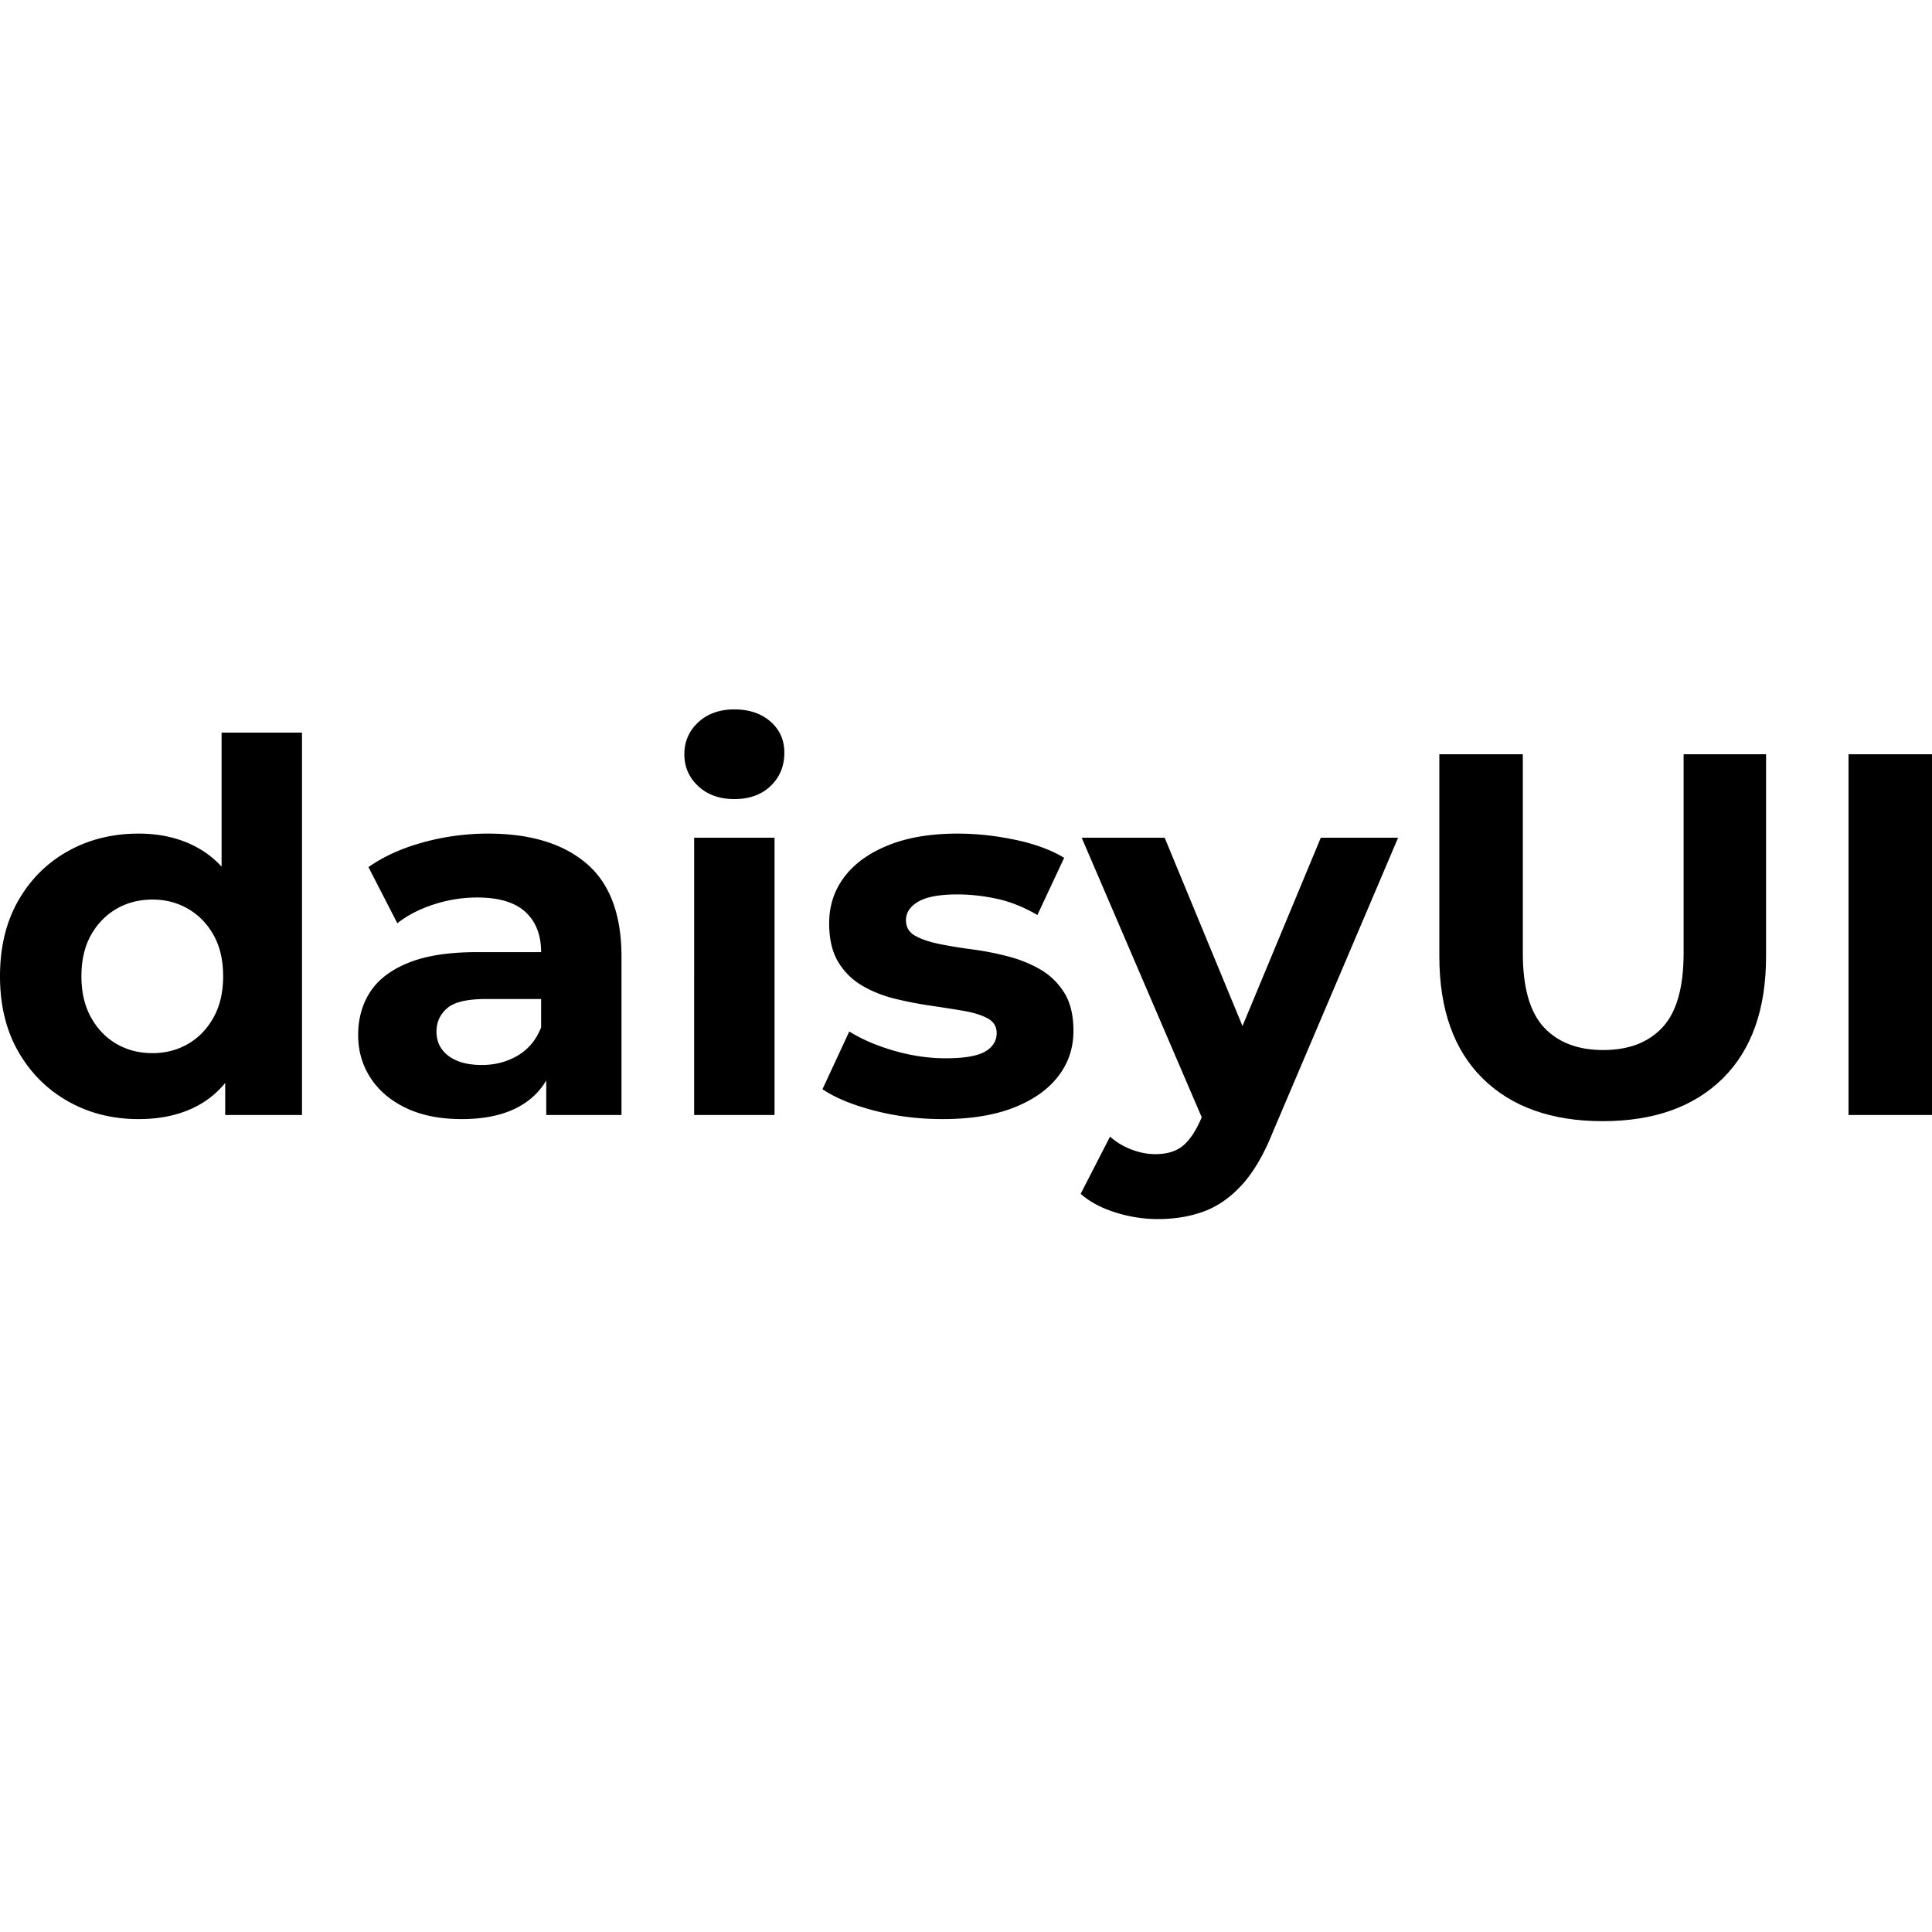 <svg xmlns="http://www.w3.org/2000/svg" width="128" height="128" viewBox="0 0 512 136"><path fill="#000000" d="M36.737 108.573c-6.92 0-13.156-1.57-18.71-4.712c-5.554-3.14-9.947-7.534-13.179-13.179C1.616 85.037 0 78.391 0 70.743c0-7.739 1.616-14.43 4.848-20.076c3.232-5.645 7.625-10.015 13.18-13.11c5.553-3.096 11.79-4.644 18.71-4.644c6.19 0 11.608 1.366 16.251 4.097c4.643 2.732 8.24 6.874 10.79 12.428c2.548 5.554 3.823 12.656 3.823 21.305c0 8.559-1.23 15.637-3.687 21.237c-2.459 5.6-5.987 9.764-10.585 12.496c-4.597 2.731-10.128 4.097-16.593 4.097Zm3.688-17.481c3.46 0 6.6-.82 9.423-2.458c2.822-1.64 5.076-3.984 6.76-7.034c1.685-3.05 2.527-6.669 2.527-10.857c0-4.28-.842-7.92-2.527-10.925c-1.684-3.005-3.938-5.327-6.76-6.966c-2.822-1.638-5.964-2.458-9.423-2.458c-3.551 0-6.738.82-9.56 2.458c-2.823 1.64-5.076 3.961-6.76 6.966c-1.685 3.004-2.527 6.646-2.527 10.925c0 4.188.842 7.807 2.527 10.857c1.684 3.05 3.937 5.395 6.76 7.034c2.822 1.639 6.009 2.458 9.56 2.458ZM59.68 107.48V92.458l.41-21.851l-1.366-21.715V6.146H80.03V107.48H59.68Zm85.083 0V93.14L143.398 90V64.323c0-4.552-1.388-8.103-4.165-10.652c-2.777-2.55-7.033-3.824-12.77-3.824c-3.914 0-7.761.615-11.54 1.844c-3.778 1.229-6.987 2.89-9.628 4.984L97.647 41.79c4.006-2.822 8.832-5.007 14.477-6.555a64.788 64.788 0 0 1 17.208-2.322c11.198 0 19.893 2.64 26.084 7.921c6.192 5.281 9.287 13.52 9.287 24.72v41.926h-19.94Zm-22.398 1.093c-5.735 0-10.652-.979-14.749-2.936c-4.097-1.958-7.238-4.62-9.423-7.99c-2.185-3.368-3.278-7.147-3.278-11.335c0-4.37 1.07-8.194 3.21-11.472c2.139-3.277 5.53-5.85 10.174-7.716c4.643-1.866 10.698-2.8 18.164-2.8h19.53v12.428h-17.209c-5.007 0-8.444.82-10.31 2.458c-1.867 1.64-2.8 3.688-2.8 6.146c0 2.731 1.07 4.894 3.209 6.487c2.14 1.593 5.076 2.39 8.809 2.39c3.55 0 6.737-.842 9.56-2.526c2.822-1.685 4.87-4.166 6.145-7.443l3.278 9.833c-1.548 4.734-4.37 8.33-8.467 10.789c-4.098 2.458-9.378 3.687-15.843 3.687Zm61.593-1.093V34.006h21.305v73.474H183.96Zm10.653-83.717c-3.915 0-7.102-1.138-9.56-3.414c-2.458-2.276-3.687-5.099-3.687-8.467c0-3.37 1.229-6.192 3.687-8.468C187.51 1.138 190.697 0 194.612 0s7.102 1.07 9.56 3.21c2.458 2.139 3.687 4.893 3.687 8.262c0 3.55-1.206 6.487-3.619 8.809c-2.413 2.321-5.622 3.482-9.628 3.482Zm55.174 84.81c-6.282 0-12.314-.751-18.095-2.253c-5.782-1.503-10.357-3.392-13.726-5.668l7.102-15.296c3.369 2.094 7.352 3.801 11.95 5.121c4.598 1.32 9.127 1.98 13.588 1.98c4.917 0 8.4-.591 10.448-1.775c2.049-1.183 3.073-2.822 3.073-4.916c0-1.73-.797-3.027-2.39-3.892c-1.593-.865-3.71-1.525-6.35-1.98c-2.64-.456-5.532-.911-8.673-1.366a102.515 102.515 0 0 1-9.491-1.844c-3.187-.774-6.1-1.935-8.74-3.483c-2.641-1.547-4.758-3.641-6.351-6.282c-1.594-2.64-2.39-6.054-2.39-10.243c0-4.643 1.343-8.74 4.029-12.29c2.685-3.552 6.578-6.351 11.676-8.4c5.099-2.048 11.199-3.073 18.3-3.073c5.008 0 10.107.547 15.296 1.64c5.19 1.092 9.515 2.685 12.975 4.78l-7.102 15.158c-3.55-2.094-7.124-3.528-10.72-4.302c-3.597-.774-7.08-1.16-10.448-1.16c-4.735 0-8.195.637-10.38 1.912c-2.185 1.274-3.277 2.913-3.277 4.916c0 1.821.796 3.187 2.39 4.097c1.593.91 3.71 1.639 6.35 2.185c2.64.547 5.531 1.025 8.672 1.434a79.26 79.26 0 0 1 9.492 1.844c3.186.82 6.077 1.98 8.672 3.482c2.595 1.503 4.712 3.551 6.35 6.146c1.64 2.595 2.459 5.986 2.459 10.175c0 4.552-1.366 8.58-4.097 12.086c-2.732 3.505-6.67 6.26-11.814 8.262c-5.144 2.003-11.403 3.005-18.778 3.005Zm57.086 26.494c-3.824 0-7.602-.591-11.335-1.775c-3.733-1.184-6.783-2.822-9.15-4.916l7.784-15.16c1.64 1.457 3.528 2.595 5.668 3.415c2.14.819 4.256 1.229 6.35 1.229c3.005 0 5.395-.706 7.17-2.117c1.776-1.411 3.392-3.756 4.849-7.033l3.823-9.014l1.64-2.322l26.357-63.368h20.486l-33.187 77.981c-2.367 5.918-5.076 10.562-8.126 13.93c-3.05 3.369-6.418 5.736-10.106 7.102c-3.687 1.366-7.761 2.048-12.223 2.048Zm12.565-24.719L286.66 34.006h21.988l25.402 61.456l-14.613 14.886Z"/><path d="M424.732 109.12c-13.566 0-24.173-3.78-31.82-11.336c-7.649-7.557-11.473-18.346-11.473-32.367V11.882h22.125v52.715c0 9.105 1.866 15.66 5.599 19.667c3.733 4.006 8.968 6.009 15.705 6.009c6.738 0 11.973-2.003 15.706-6.01c3.733-4.006 5.6-10.56 5.6-19.666V11.882h21.85v53.535c0 14.021-3.823 24.81-11.471 32.367c-7.648 7.557-18.255 11.335-31.821 11.335Zm65.144-1.64V11.882H512v95.598h-22.124Z"/></svg>